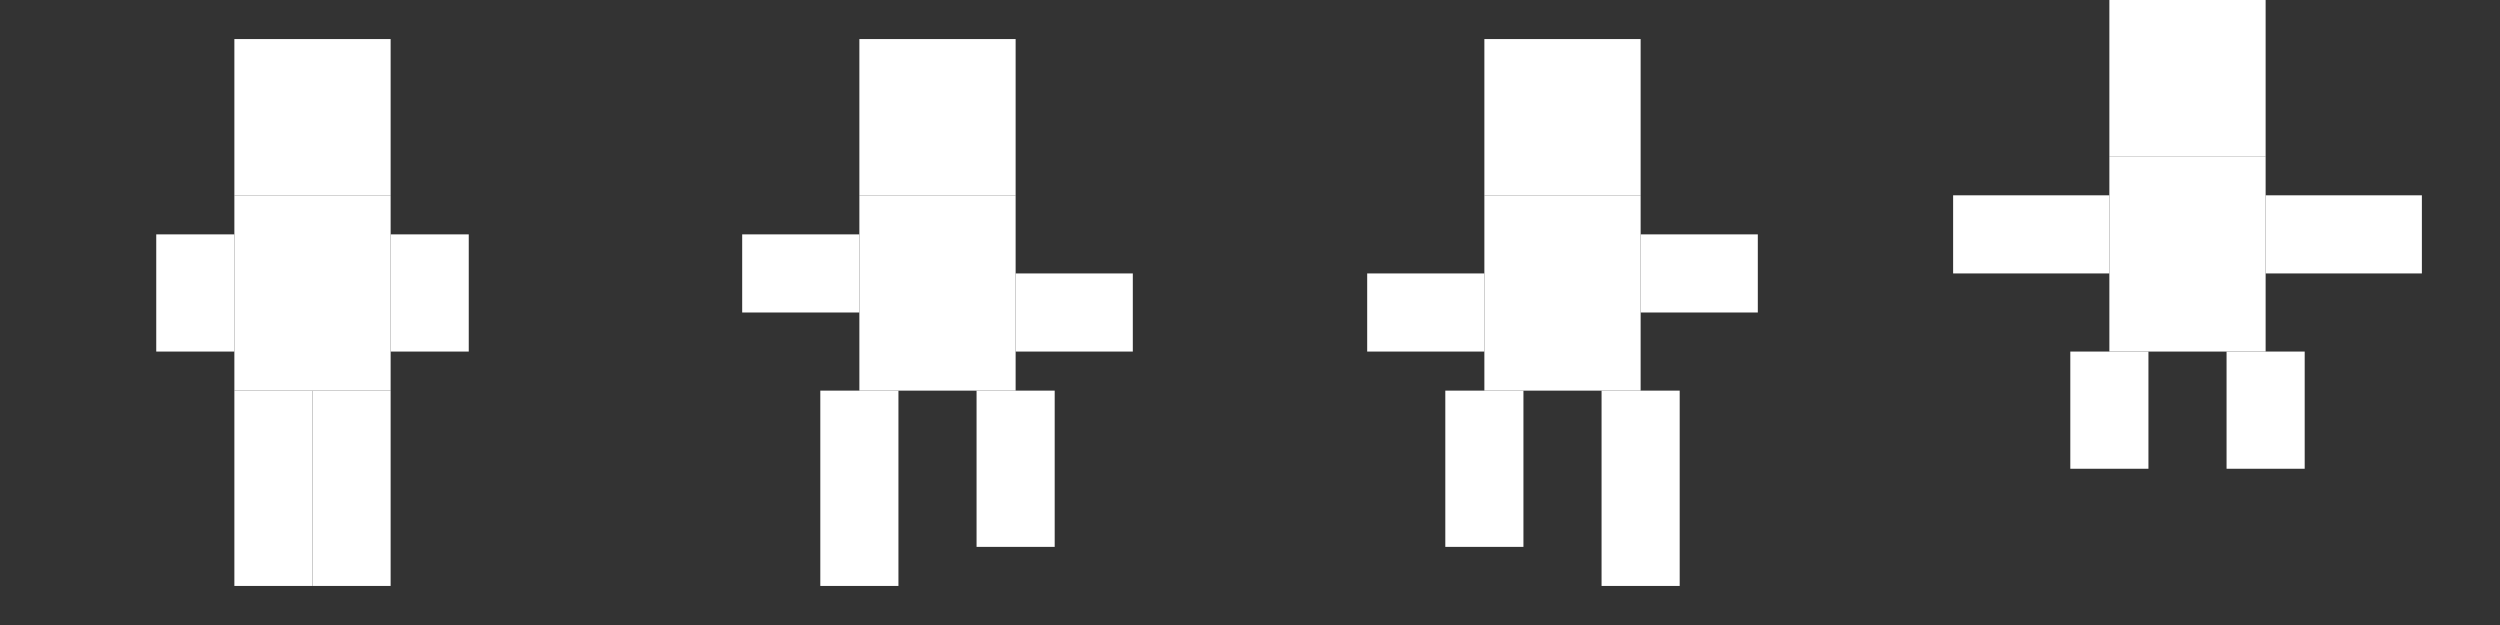 <svg xmlns="http://www.w3.org/2000/svg" viewBox="0 0 64 16">
  <rect x="0" y="0" width="64" height="16" fill="#333333" stroke="none"/>
  <!-- Frame 1 - pixel character standing -->
  <g transform="translate(0,0)">
    <!-- Head -->
    <rect x="6" y="1" width="4" height="4" fill="#ffffff"/>
    <!-- Body -->
    <rect x="6" y="5" width="4" height="5" fill="#ffffff"/>
    <!-- Legs -->
    <rect x="6" y="10" width="2" height="5" fill="#ffffff"/>
    <rect x="8" y="10" width="2" height="5" fill="#ffffff"/>
    <!-- Arms -->
    <rect x="4" y="6" width="2" height="3" fill="#ffffff"/>
    <rect x="10" y="6" width="2" height="3" fill="#ffffff"/>
  </g>
  
  <!-- Frame 2 - pixel character walking -->
  <g transform="translate(16,0)">
    <!-- Head -->
    <rect x="6" y="1" width="4" height="4" fill="#ffffff"/>
    <!-- Body -->
    <rect x="6" y="5" width="4" height="5" fill="#ffffff"/>
    <!-- Legs -->
    <rect x="5" y="10" width="2" height="5" fill="#ffffff"/>
    <rect x="9" y="10" width="2" height="4" fill="#ffffff"/>
    <!-- Arms -->
    <rect x="3" y="6" width="3" height="2" fill="#ffffff"/>
    <rect x="10" y="7" width="3" height="2" fill="#ffffff"/>
  </g>
  
  <!-- Frame 3 - pixel character walking alternate -->
  <g transform="translate(32,0)">
    <!-- Head -->
    <rect x="6" y="1" width="4" height="4" fill="#ffffff"/>
    <!-- Body -->
    <rect x="6" y="5" width="4" height="5" fill="#ffffff"/>
    <!-- Legs -->
    <rect x="5" y="10" width="2" height="4" fill="#ffffff"/>
    <rect x="9" y="10" width="2" height="5" fill="#ffffff"/>
    <!-- Arms -->
    <rect x="3" y="7" width="3" height="2" fill="#ffffff"/>
    <rect x="10" y="6" width="3" height="2" fill="#ffffff"/>
  </g>
  
  <!-- Frame 4 - pixel character jumping -->
  <g transform="translate(48,0)">
    <!-- Head -->
    <rect x="6" y="0" width="4" height="4" fill="#ffffff"/>
    <!-- Body -->
    <rect x="6" y="4" width="4" height="5" fill="#ffffff"/>
    <!-- Legs -->
    <rect x="5" y="9" width="2" height="3" fill="#ffffff"/>
    <rect x="9" y="9" width="2" height="3" fill="#ffffff"/>
    <!-- Arms -->
    <rect x="2" y="5" width="4" height="2" fill="#ffffff"/>
    <rect x="10" y="5" width="4" height="2" fill="#ffffff"/>
  </g>
</svg>